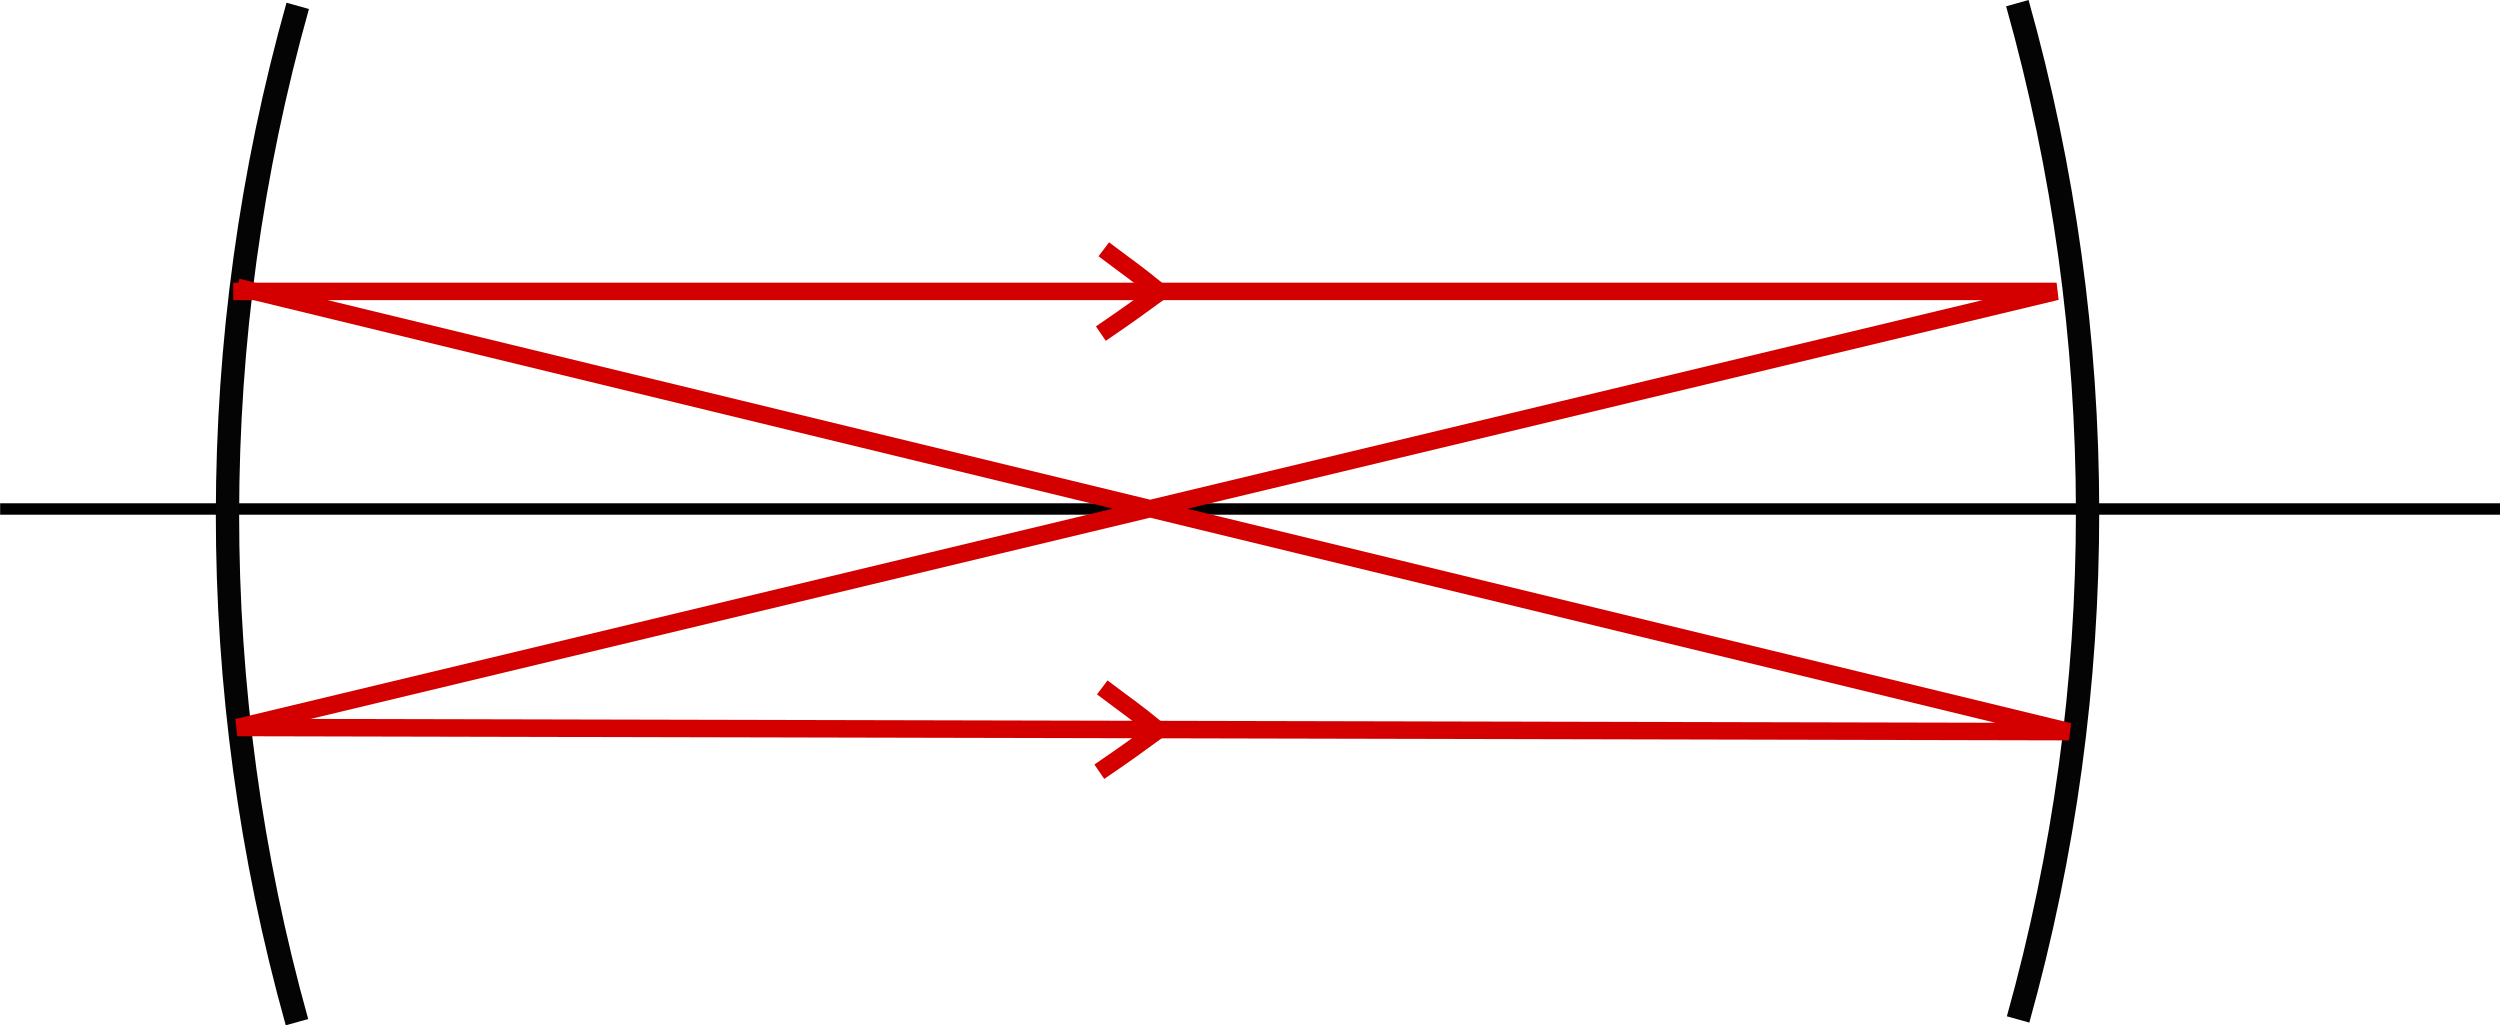 <?xml version="1.0" encoding="UTF-8" standalone="no"?>
<!-- Created with Inkscape (http://www.inkscape.org/) -->

<svg
   xmlns:dc="http://purl.org/dc/elements/1.1/"
   xmlns:cc="http://creativecommons.org/ns#"
   xmlns:rdf="http://www.w3.org/1999/02/22-rdf-syntax-ns#"
   xmlns:svg="http://www.w3.org/2000/svg"
   xmlns="http://www.w3.org/2000/svg"
   xmlns:sodipodi="http://sodipodi.sourceforge.net/DTD/sodipodi-0.dtd"
   xmlns:inkscape="http://www.inkscape.org/namespaces/inkscape"
   width="121.074mm"
   height="49.655mm"
   viewBox="0 0 429.002 175.943"
   id="svg3395"
   version="1.1"
   inkscape:version="0.48.4 r9939"
   sodipodi:docname="04_Konfokalni.svg">
  <defs
     id="defs3397">
    <inkscape:path-effect
       effect="spiro"
       id="path-effect3961"
       is_visible="true" />
    <clipPath
       id="cp6">
      <polygon
         id="polygon192"
         points="434,13 74,13 74,100 434,100 " />
    </clipPath>
  </defs>
  <sodipodi:namedview
     id="base"
     pagecolor="#ffffff"
     bordercolor="#666666"
     borderopacity="1.0"
     inkscape:pageopacity="0.0"
     inkscape:pageshadow="2"
     inkscape:zoom="1.4"
     inkscape:cx="200.39209"
     inkscape:cy="55.215062"
     inkscape:document-units="px"
     inkscape:current-layer="layer1"
     showgrid="false"
     fit-margin-top="0"
     fit-margin-left="0"
     fit-margin-right="0"
     fit-margin-bottom="0"
     inkscape:window-width="1096"
     inkscape:window-height="735"
     inkscape:window-x="684"
     inkscape:window-y="278"
     inkscape:window-maximized="0" />
  <g
     inkscape:label="Layer 1"
     inkscape:groupmode="layer"
     id="layer1"
     transform="translate(-188.353,-39.393)">
    <g
       style="stroke-width:1.595;stroke-miterlimit:4;stroke-dasharray:none"
       id="g189"
       clip-path="url(#cp6)"
       transform="matrix(1.279,0,0,1.229,93.604,57.652)">
      <clipPath
         id="clipPath3415">
        <polygon
           id="polygon3417"
           points="74,13 74,100 434,100 434,13 " />
      </clipPath>
      <polyline
         style="fill:none;stroke:#000000;stroke-width:1.595;stroke-miterlimit:4;stroke-dasharray:none;stroke-opacity:1"
         id="polyline194"
         points="74.1,56.212 409.608,56.212 " />
    </g>
    <path
       sodipodi:type="arc"
       style="fill:none;stroke:#040404;stroke-width:4;stroke-linecap:butt;stroke-linejoin:miter;stroke-miterlimit:4;stroke-dasharray:none;stroke-dashoffset:0;stroke-opacity:1"
       id="path3135"
       sodipodi:cx="547.73792"
       sodipodi:cy="127.82907"
       sodipodi:rx="320.34753"
       sodipodi:ry="321.77304"
       d="M 239.313,214.798 C 223.372,157.761 223.417,97.412 239.442,40.399"
       sodipodi:start="2.8679098"
       sodipodi:end="3.4167646"
       sodipodi:open="true" />
    <path
       sodipodi:type="arc"
       style="fill:none;stroke:#040404;stroke-width:4;stroke-linecap:butt;stroke-linejoin:miter;stroke-miterlimit:4;stroke-dasharray:none;stroke-dashoffset:0;stroke-opacity:1"
       id="path3135-7"
       sodipodi:cx="-226.23422"
       sodipodi:cy="127.36389"
       sodipodi:rx="320.34753"
       sodipodi:ry="321.77304"
       d="M -534.659,214.332 C -550.6,157.296 -550.555,96.947 -534.53,39.934"
       sodipodi:start="2.8679098"
       sodipodi:end="3.4167646"
       transform="scale(-1,1)"
       sodipodi:open="true" />
    <path
       style="fill:none;stroke:#d40000;stroke-width:3;stroke-linecap:butt;stroke-linejoin:miter;stroke-miterlimit:4;stroke-dasharray:none;stroke-opacity:1"
       d="m 228.374,89.394 312.894,0 -312.181,74.838 314.32,0.713 -314.32,-76.264"
       id="path3959"
       inkscape:path-effect="#path-effect3961"
       inkscape:original-d="m 228.37431,89.394076 312.89421,0 -312.18146,74.838034 314.3197,0.71274 -314.3197,-76.263518"
       inkscape:connector-curvature="0"
       sodipodi:nodetypes="ccccc" />
    <path
       style="fill:none;fill-rule:evenodd;stroke:#d40000;stroke-width:3;stroke-linecap:butt;stroke-linejoin:miter;stroke-miterlimit:4;stroke-dasharray:none;stroke-opacity:1"
       d="m 377.766,82.172 c 4.869,3.679 5.179,3.75 9.58,7.325 -4.22,3.046 -4.546,3.363 -10.085,7.143"
       id="path4247"
       inkscape:connector-curvature="0"
       sodipodi:nodetypes="ccc" />
    <path
       style="fill:none;fill-rule:evenodd;stroke:#d40000;stroke-width:3;stroke-linecap:butt;stroke-linejoin:miter;stroke-miterlimit:4;stroke-dasharray:none;stroke-opacity:1"
       d="m 377.5,157.353 c 4.869,3.679 5.179,3.75 9.58,7.325 -4.22,3.046 -4.546,3.363 -10.085,7.143"
       id="path4247-6"
       inkscape:connector-curvature="0"
       sodipodi:nodetypes="ccc" />
  </g>
</svg>
